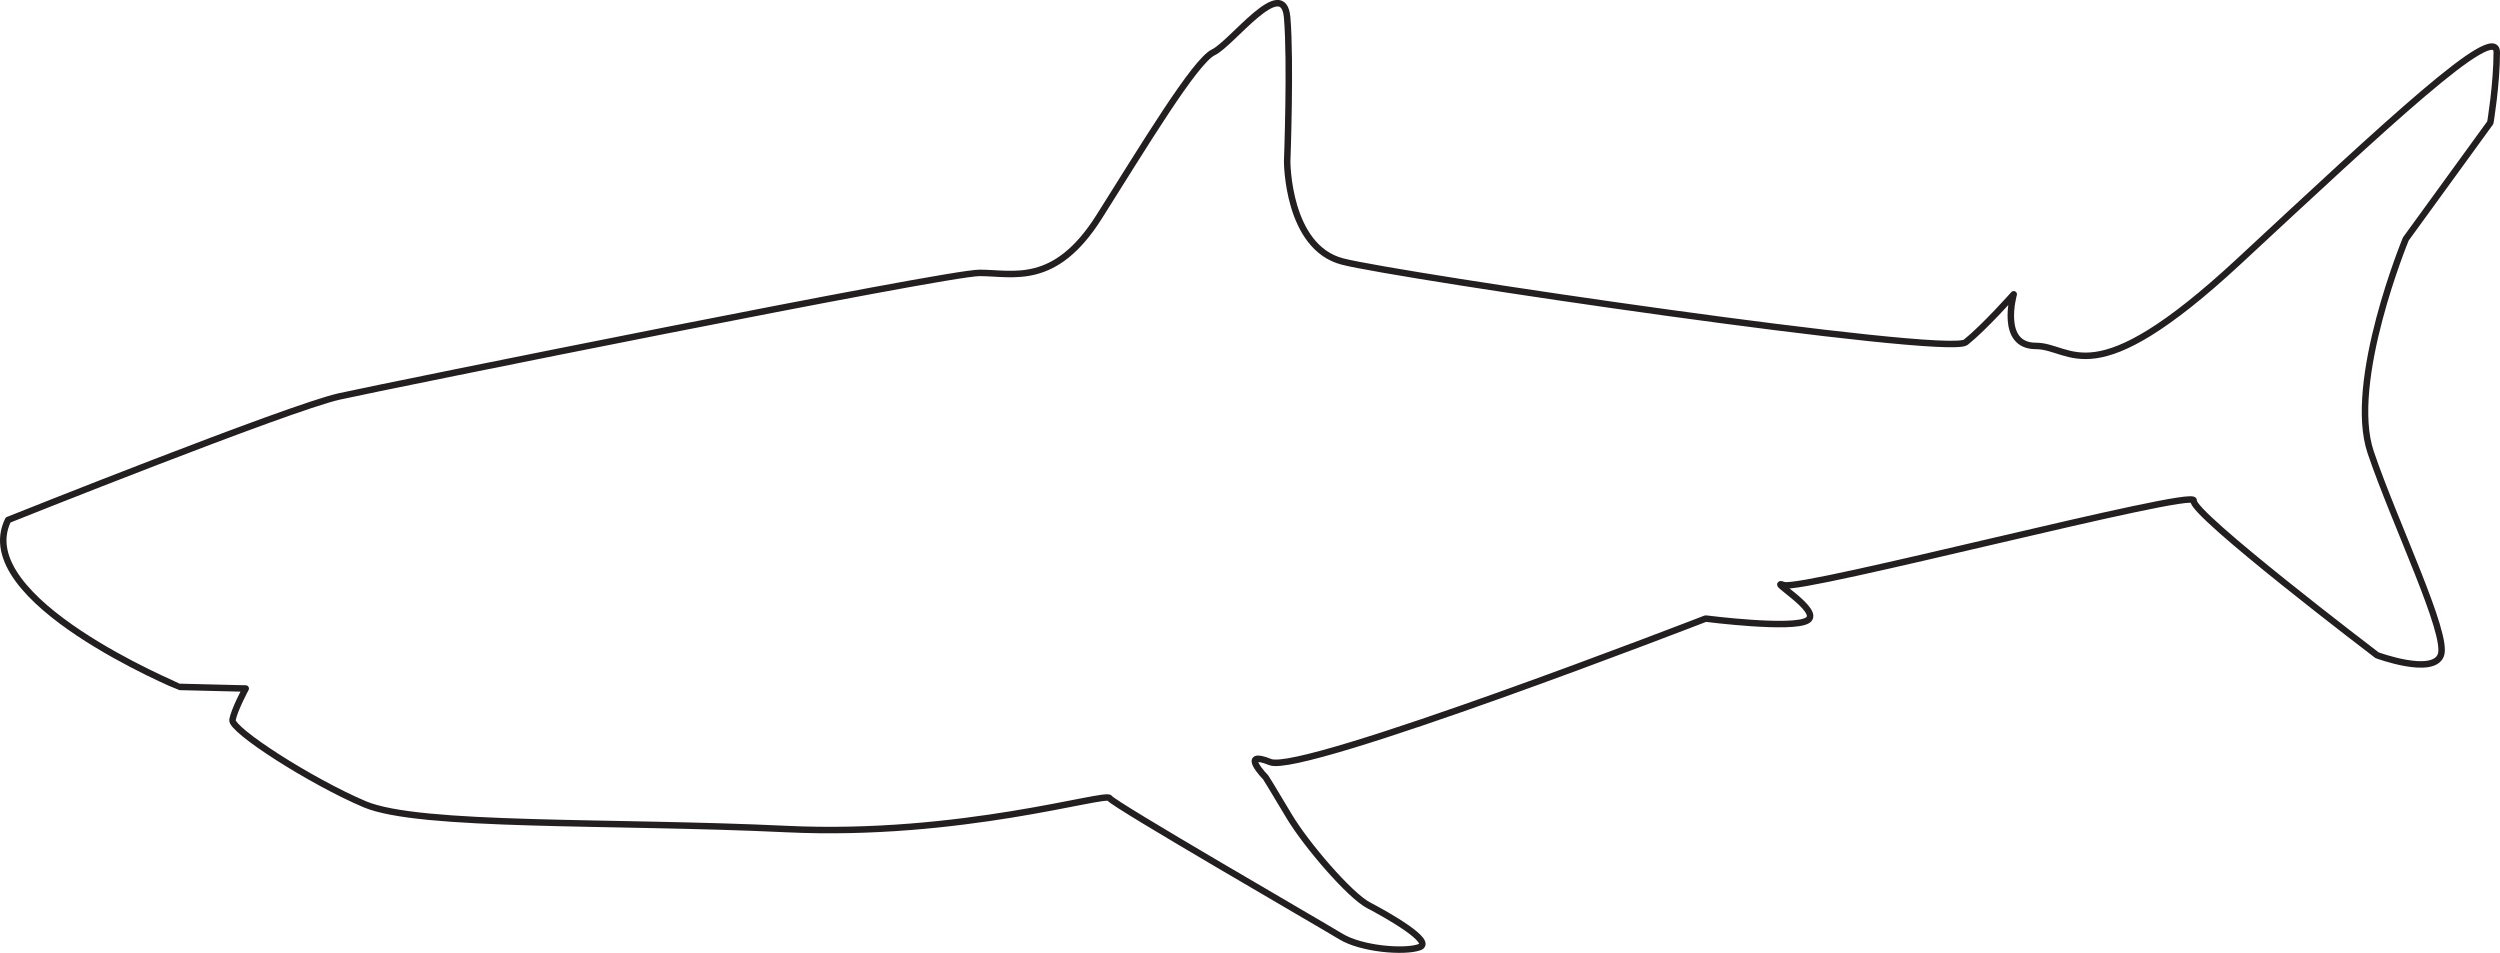 <?xml version="1.0" encoding="UTF-8"?>
<svg id="mask" xmlns="http://www.w3.org/2000/svg" viewBox="0 0 385.32 146.87">
  <defs>
    <style>
      .cls-1 {
        fill: none;
        stroke: #231f20;
        stroke-linecap: round;
        stroke-linejoin: round;
      }
    </style>
  </defs>
  <path class="cls-1" d="M1.25,80.14s43.28-17.31,51.06-19.04,93.47-19.04,98.67-19.04,11.6,2.17,18.42-8.63,14.78-24.02,17.62-25.37,10.8-12.15,11.37-5.33,0,22.17,0,22.17c0,0,0,13.21,8.53,15.41s93.21,14.71,96.06,12.44,7.39-7.39,7.39-7.39c0,0-2.27,7.96,3.41,7.96s8.53,8.09,31.26-13S384.82,3.16,384.82,8.07s-.99,10.83-.99,10.83l-13.03,17.94s-9.09,22.01-5.41,32.88,12.04,28.08,10.81,31.27-9.83,0-9.83,0c0,0-28.76-21.88-28.27-23.84s-60.46,14.01-63.17,13.03,5.9,3.93,3.69,5.41-15.73-.25-15.73-.25c0,0-62.18,24.09-67.1,22.12s-.7,2.38-.7,2.38c0,0,.96,1.51,3.58,5.92s9.36,12.25,12.25,13.76,10.19,5.64,7.85,6.47-8.95,.28-12.11-1.65-35.1-20.37-35.65-21.33-23.02,6.05-49.79,4.77-56.59-.25-65-3.82-20.65-11.47-20.39-13,2.04-4.84,2.04-4.84l-10.2-.25S-4.79,92.41,1.25,80.14Z"/>
</svg>